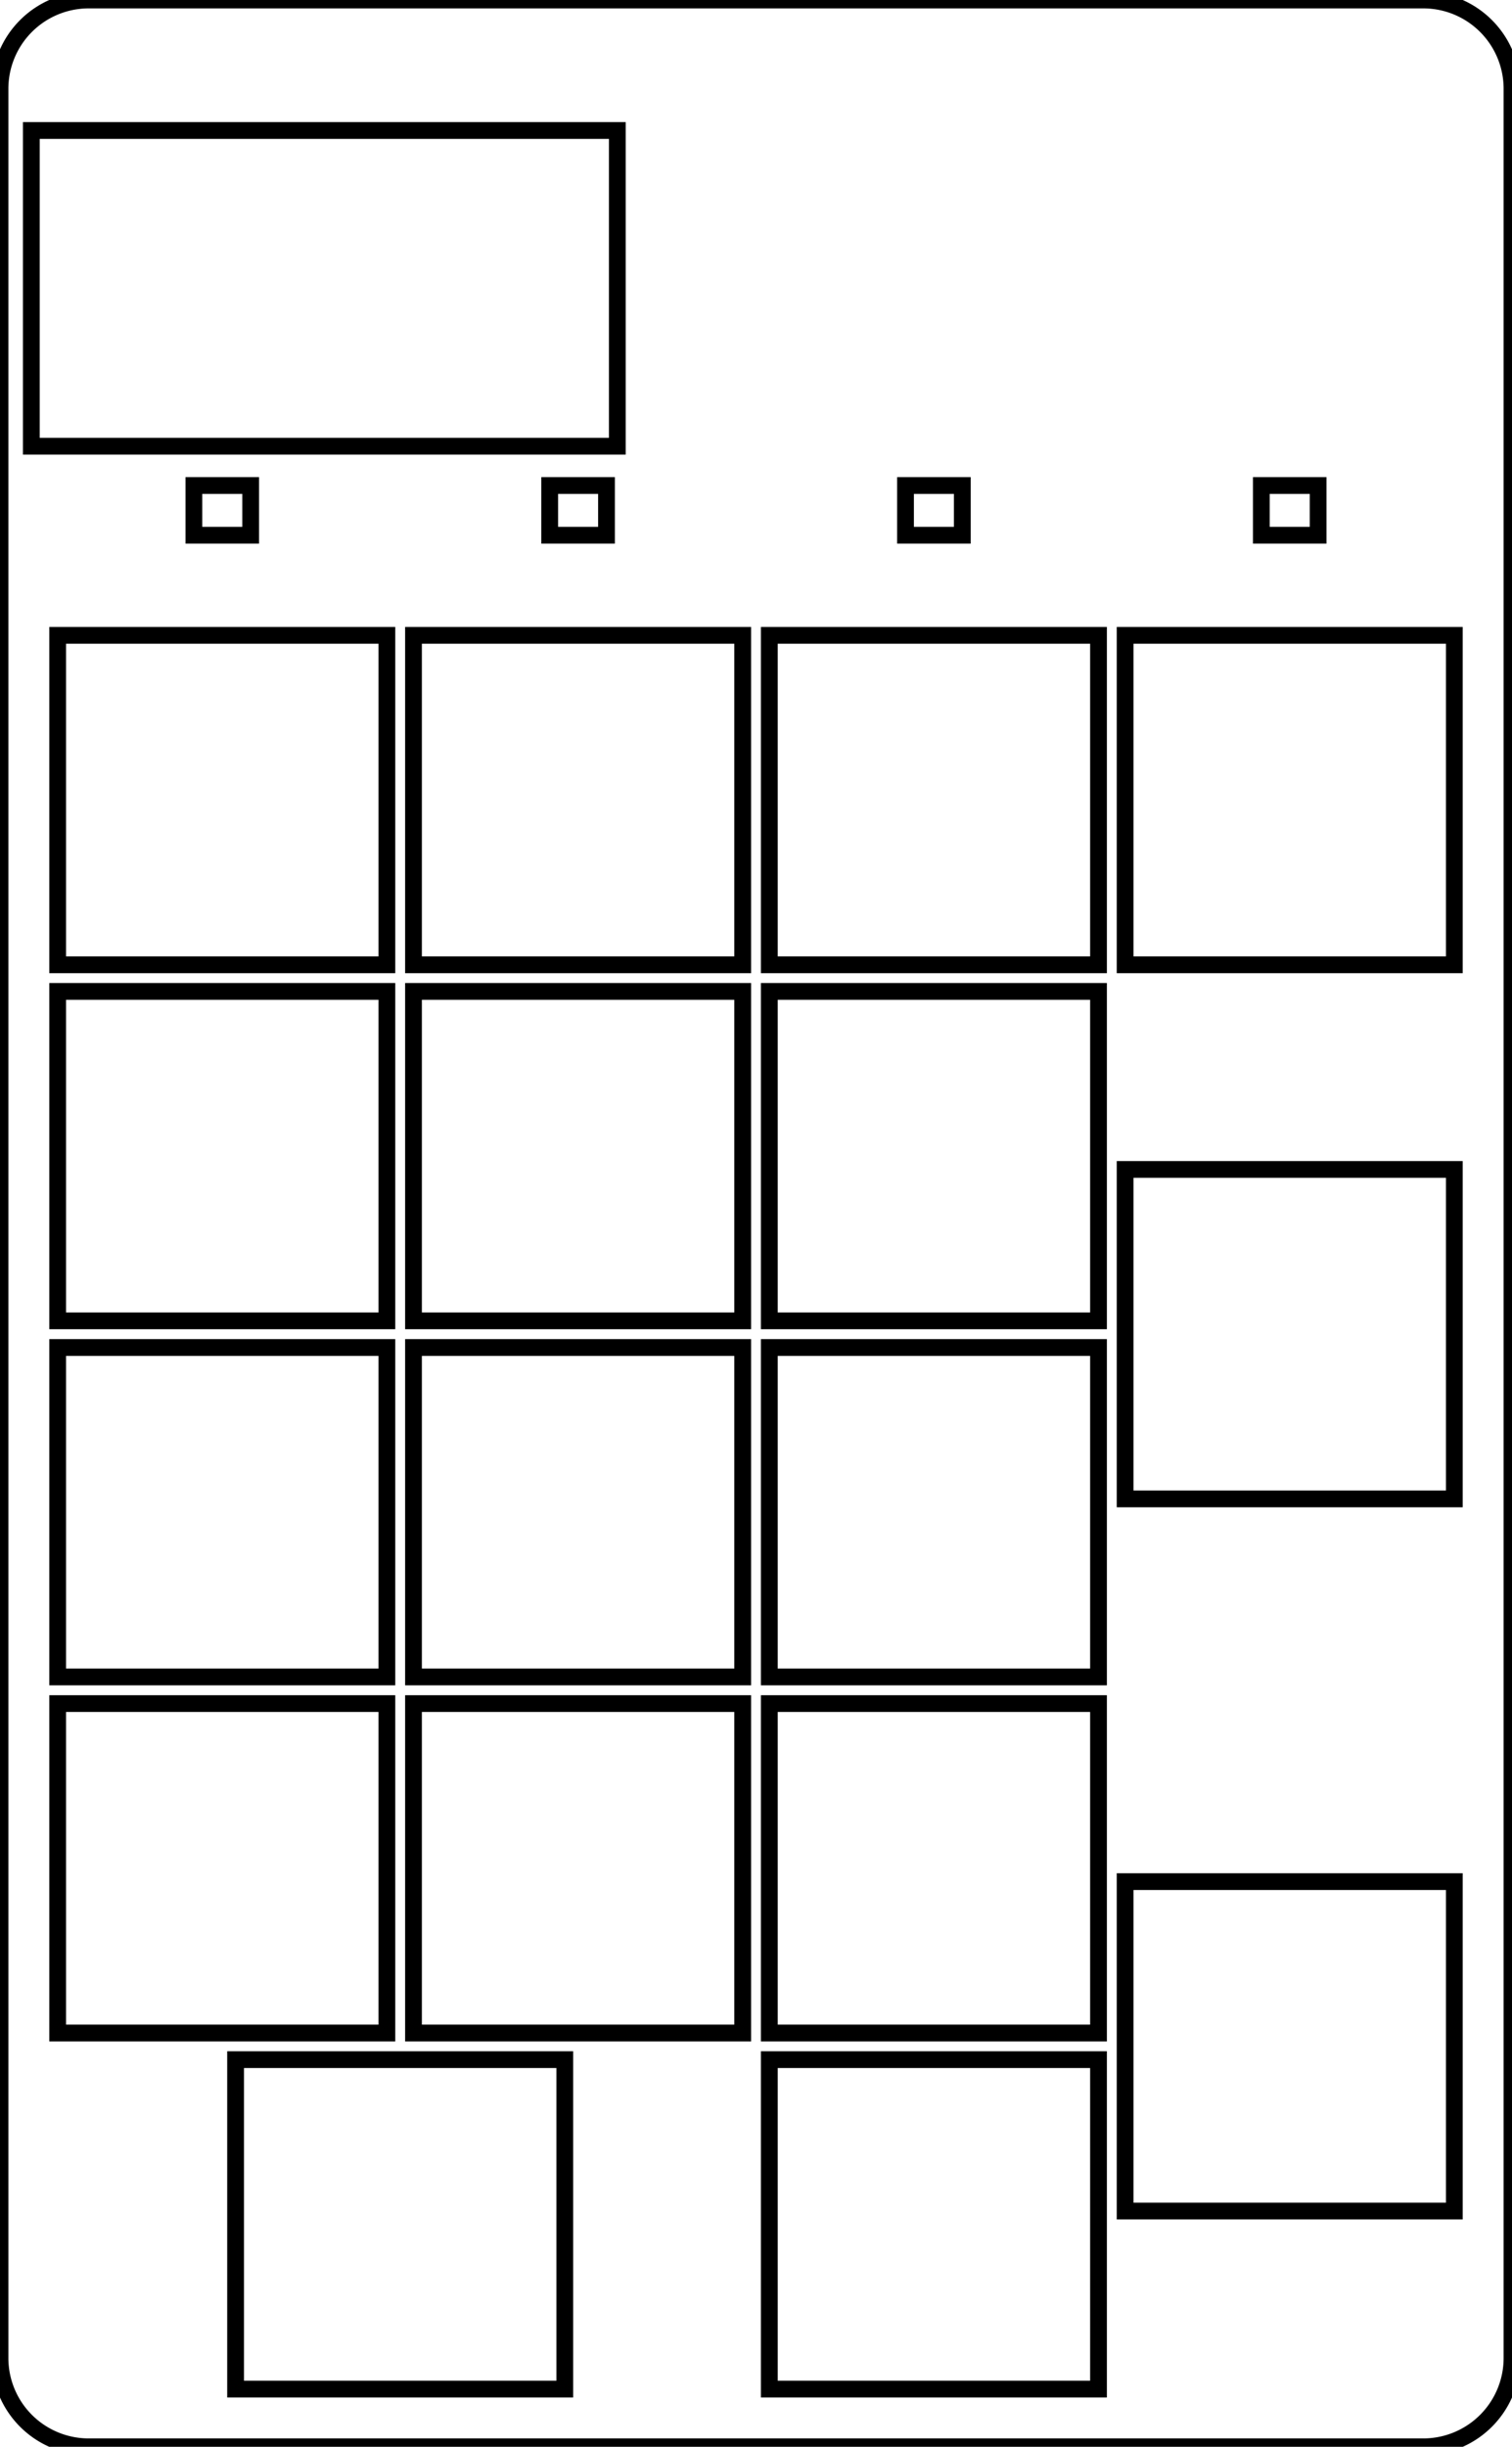 <svg width="85.2mm" height="137.775mm" viewBox="0 0 85.2 137.775" xmlns="http://www.w3.org/2000/svg"><g id="svgGroup" stroke-linecap="round" fill-rule="evenodd" font-size="9pt" stroke="#000" stroke-width="0.25mm" fill="none" style="stroke:#000;stroke-width:0.25mm;fill:none"><path d="M 0 132.775 L 0 5 A 5 5 0 0 1 5 0 L 80.2 0 A 5 5 0 0 1 85.2 5 L 85.2 132.775 A 5 5 0 0 1 80.2 137.775 L 5 137.775 A 5 5 0 0 1 0 132.775 Z M 1.765 25.127 L 34.785 25.127 L 34.785 7.347 L 1.765 7.347 L 1.765 25.127 Z M 3.25 114.475 L 21.8 114.475 L 21.8 95.925 L 3.25 95.925 L 3.25 114.475 Z M 3.25 94.425 L 21.8 94.425 L 21.8 75.875 L 3.25 75.875 L 3.25 94.425 Z M 3.25 74.375 L 21.8 74.375 L 21.8 55.825 L 3.25 55.825 L 3.25 74.375 Z M 23.3 114.475 L 41.85 114.475 L 41.85 95.925 L 23.3 95.925 L 23.3 114.475 Z M 23.3 94.425 L 41.85 94.425 L 41.85 75.875 L 23.3 75.875 L 23.3 94.425 Z M 23.3 74.375 L 41.85 74.375 L 41.85 55.825 L 23.3 55.825 L 23.3 74.375 Z M 13.275 134.525 L 31.825 134.525 L 31.825 115.975 L 13.275 115.975 L 13.275 134.525 Z M 43.35 134.525 L 61.9 134.525 L 61.9 115.975 L 43.35 115.975 L 43.35 134.525 Z M 43.35 114.475 L 61.9 114.475 L 61.9 95.925 L 43.35 95.925 L 43.35 114.475 Z M 43.35 94.425 L 61.9 94.425 L 61.9 75.875 L 43.35 75.875 L 43.35 94.425 Z M 43.35 74.375 L 61.9 74.375 L 61.9 55.825 L 43.35 55.825 L 43.35 74.375 Z M 81.95 124.5 L 81.95 105.95 L 63.4 105.95 L 63.4 124.5 L 81.95 124.5 Z M 81.95 84.4 L 81.95 65.85 L 63.4 65.85 L 63.4 84.4 L 81.95 84.4 Z M 3.25 54.325 L 21.8 54.325 L 21.8 35.775 L 3.25 35.775 L 3.25 54.325 Z M 23.3 54.325 L 41.85 54.325 L 41.85 35.775 L 23.3 35.775 L 23.3 54.325 Z M 43.35 54.325 L 61.9 54.325 L 61.9 35.775 L 43.35 35.775 L 43.35 54.325 Z M 63.4 54.325 L 81.95 54.325 L 81.95 35.775 L 63.4 35.775 L 63.4 54.325 Z M 10.925 30.138 L 14.125 30.138 L 14.125 27.338 L 10.925 27.338 L 10.925 30.138 Z M 30.975 30.138 L 34.175 30.138 L 34.175 27.338 L 30.975 27.338 L 30.975 30.138 Z M 51.025 30.138 L 54.225 30.138 L 54.225 27.338 L 51.025 27.338 L 51.025 30.138 Z M 71.075 30.138 L 74.275 30.138 L 74.275 27.338 L 71.075 27.338 L 71.075 30.138 Z" vector-effect="non-scaling-stroke"/></g></svg>